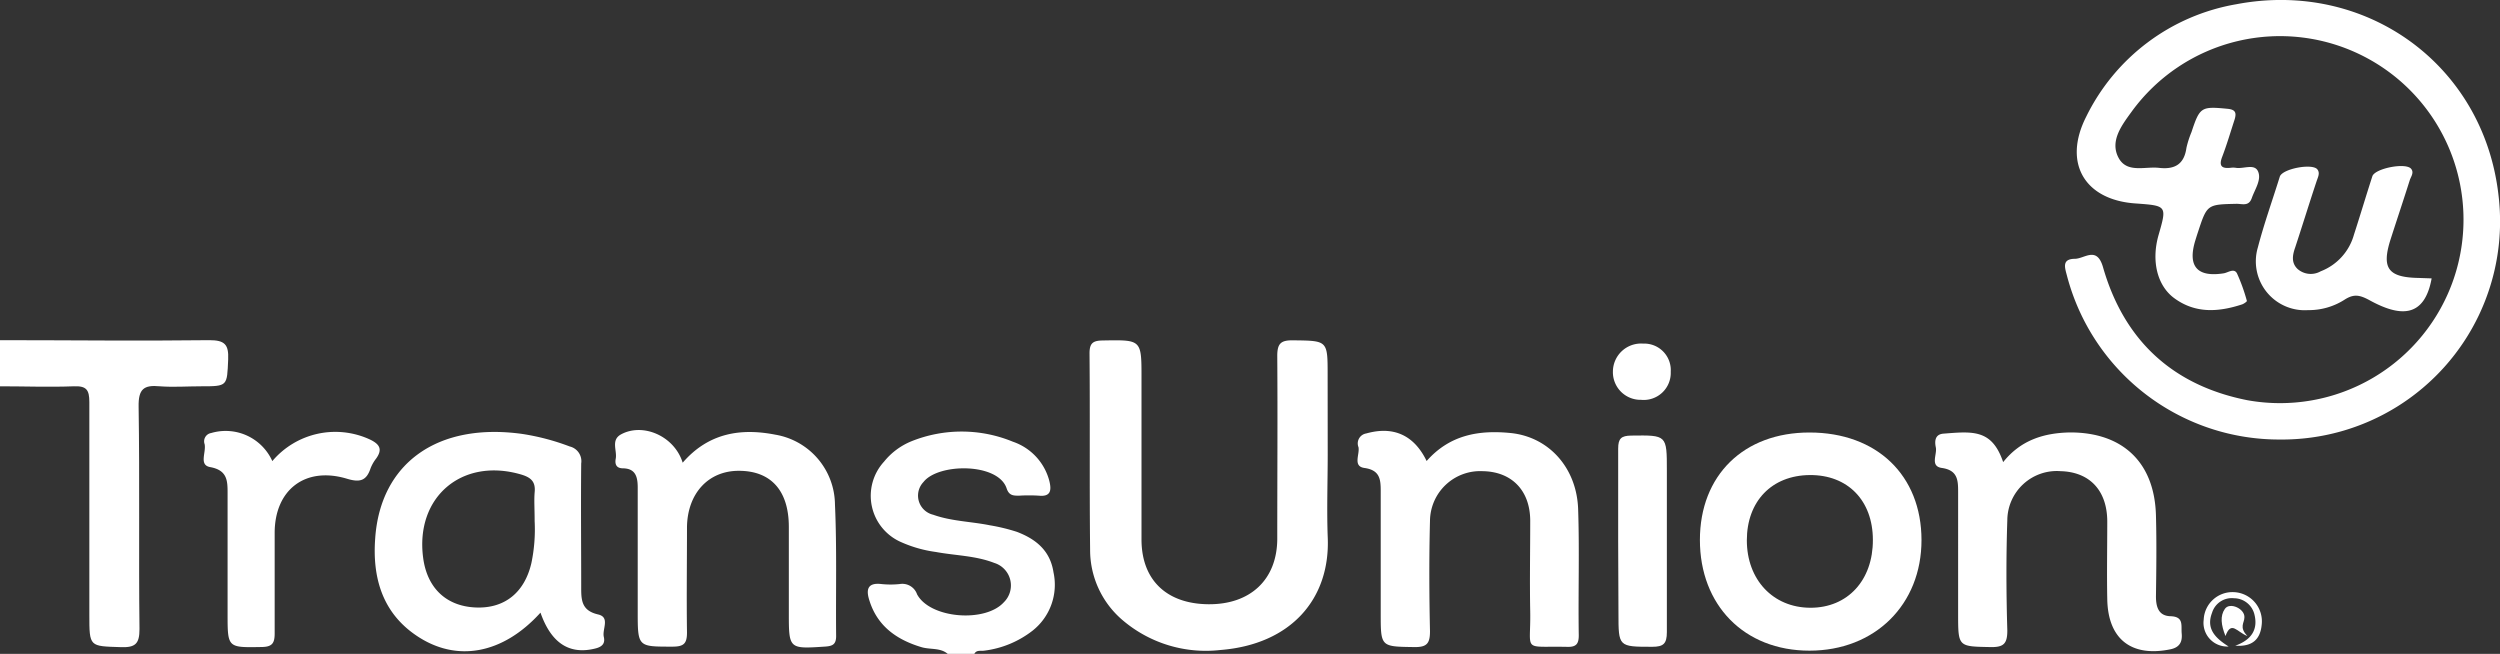 <svg xmlns="http://www.w3.org/2000/svg" viewBox="0 0 341.96 89.44"><rect x="0" y="0" width="341.96" height="89.44" fill="#333333" stroke="none"/><title>TRANSUNION</title><g id="Layer_2" data-name="Layer 2"><g id="Layer_1-2" data-name="Layer 1"><g id="hKUZ28.tif"><path d="M0,46.53c9.54,0,19.09.12,28.63,0,2.1,0,2.67.58,2.58,2.63-.16,3.67-.05,3.68-3.72,3.68-1.88,0-3.77.14-5.63,0-2.19-.21-2.94.37-2.9,2.77.16,10.15,0,20.29.12,30.44,0,2-.56,2.54-2.53,2.47-4.32-.14-4.33,0-4.33-4.43,0-9.7,0-19.39,0-29.09,0-1.66-.38-2.23-2.12-2.16-3.37.13-6.76,0-10.14,0Z" fill="#fff"/><path d="M129.63,89.44c-1-.87-2.4-.56-3.59-.92-3.35-1-6-2.85-7.1-6.32-.47-1.41-.4-2.56,1.64-2.31a12.09,12.09,0,0,0,2.48,0,2.13,2.13,0,0,1,2.38,1.4c1.77,3.32,9.31,3.92,11.87,1.09A3.22,3.22,0,0,0,136,77c-2.56-1-5.3-1-8-1.5a17.34,17.34,0,0,1-4.75-1.35,6.91,6.91,0,0,1-2.33-11,9.32,9.32,0,0,1,3.77-2.8,18.41,18.41,0,0,1,13.86.07,7.71,7.71,0,0,1,5,5.44c.28,1.18.19,2.11-1.45,1.94a22.28,22.28,0,0,0-2.71,0c-.77,0-1.37,0-1.7-1-1.17-3.52-9.34-3.47-11.37-.87a2.69,2.69,0,0,0,1.33,4.48c2.49.89,5.16.92,7.74,1.44a25.73,25.73,0,0,1,3.71.9c2.62,1,4.55,2.58,5,5.53a8,8,0,0,1-2.88,8A13.44,13.44,0,0,1,134.63,89c-.49.08-1.09-.15-1.38.49Z" fill="#fff"/><path d="M311.85,60.12a30,30,0,0,1-29.1-22.32c-.28-1.11-.81-2.38,1.05-2.4,1.33,0,3-1.78,3.85,1.12,2.86,10,9.5,16.19,19.74,18.22a25.1,25.1,0,1,0-15.85-39.42c-1.32,1.82-2.93,3.93-1.8,6.18s3.61,1.24,5.57,1.46c2.15.25,3.45-.48,3.76-2.74a13.11,13.11,0,0,1,.69-2.15c1.14-3.45,1.33-3.53,4.91-3.19,1.11.1,1.26.54,1,1.43-.56,1.72-1.07,3.46-1.71,5.14-.49,1.28-.05,1.63,1.16,1.5a2.58,2.58,0,0,1,.68,0c1.05.2,2.58-.63,3.07.51s-.44,2.43-.86,3.63-1.33.77-2.12.79c-4,.09-4,.08-5.26,3.92-.12.36-.23.71-.34,1.07-1.09,3.54.23,5.08,3.85,4.52.62-.09,1.43-.76,1.84,0a24.64,24.64,0,0,1,1.36,3.78c0,.08-.41.39-.67.47-3.21,1.05-6.37,1.27-9.26-.85-2.36-1.73-3.16-5.12-2.15-8.65,1.15-4,1.15-4-3.12-4.31-7-.46-10-5.53-6.78-11.87A28.17,28.17,0,0,1,305.89.58c17.68-3.37,33.77,8.21,35.85,26A29.84,29.84,0,0,1,311.85,60.12Z" fill="#fff"/><path d="M181.61,62.14c0,3.77-.14,7.54,0,11.29.39,8.45-5,14.72-14.69,15.48a17.55,17.55,0,0,1-13.27-4,12.59,12.59,0,0,1-4.54-9.72c-.1-9,0-17.91-.08-26.87,0-1.45.53-1.73,1.85-1.75,5.26-.09,5.26-.13,5.26,5.09,0,7.37,0,14.75,0,22.13,0,5.54,3.43,8.81,9.15,8.86s9.38-3.35,9.42-8.9c0-8.35.06-16.71,0-25.07,0-1.72.51-2.15,2.17-2.13,4.72.06,4.72,0,4.72,4.73Z" fill="#fff"/><path d="M73.93,83.8c-5.11,5.65-11.47,6.89-17,3.12-4.68-3.17-6-8-5.61-13.27.7-10.29,8.52-15.89,20.08-14.3a31.76,31.76,0,0,1,6.53,1.72,2.07,2.07,0,0,1,1.57,2.32c-.06,5.71,0,11.43,0,17.15,0,1.71.17,3,2.28,3.5,1.72.38.57,2,.81,3.07.2.83-.14,1.33-1.1,1.58C77.91,89.61,75.4,88,73.93,83.8Zm-.8-12.54c0-1.65-.09-2.78,0-3.9.16-1.49-.52-2.07-1.9-2.47C63.17,62.56,56.78,68,57.88,76.3c.54,4.11,3.13,6.59,7.11,6.79s6.76-2,7.7-6.09A22.45,22.45,0,0,0,73.13,71.26Z" fill="#fff"/><path d="M274,63.21c2.39-3,5.55-4,9.18-4.06,7.2,0,11.54,4.12,11.72,11.38.1,3.68.05,7.37,0,11.06,0,1.45.37,2.66,2,2.7,1.85.06,1.42,1.28,1.52,2.35s-.2,1.91-1.57,2.18c-5.31,1.08-8.51-1.39-8.61-6.85-.07-3.54,0-7.08,0-10.61,0-4.26-2.4-6.8-6.37-6.91a6.77,6.77,0,0,0-7.3,6.68c-.17,5-.15,10.09,0,15.12,0,1.83-.53,2.29-2.29,2.26-4.44-.09-4.44,0-4.44-4.56V67.25c0-1.57-.07-2.93-2.22-3.24-1.66-.23-.63-1.84-.83-2.81-.17-.8-.15-1.77,1-1.88C269.86,59,272.47,58.69,274,63.21Z" fill="#fff"/><path d="M232.52,73.86c0-8.86,6-14.71,15-14.7,9.2,0,15.3,5.86,15.31,14.7S256.46,89,247.51,89,232.52,82.76,232.52,73.86Zm23.66,0c0-5.4-3.44-8.92-8.63-8.88s-8.61,3.57-8.61,8.93,3.56,9.2,8.68,9.22S256.2,79.35,256.18,73.85Z" fill="#fff"/><path d="M195.14,63.06c3.2-3.63,7.22-4.25,11.48-3.83,5.2.52,9,4.7,9.24,10.3.2,5.79,0,11.58.09,17.37,0,1.15-.33,1.61-1.54,1.58-6.29-.14-5,.85-5.1-4.82-.08-4.14,0-8.28,0-12.41s-2.5-6.73-6.48-6.8a6.87,6.87,0,0,0-7.23,6.77c-.13,5-.11,10.08,0,15.12,0,1.67-.42,2.19-2.13,2.17-4.61-.07-4.61,0-4.61-4.61,0-5.56,0-11.13,0-16.69,0-1.6-.08-2.9-2.23-3.2-1.62-.23-.62-1.86-.81-2.84a1.38,1.38,0,0,1,1.06-1.88C190.54,58.26,193.4,59.46,195.14,63.06Z" fill="#fff"/><path d="M93.38,63.29c3.55-4.11,8-4.75,12.69-3.83A9.78,9.78,0,0,1,114.21,69c.27,6,.1,12,.16,18,0,1.1-.44,1.37-1.47,1.44-5,.33-5,.36-5-4.64,0-3.91,0-7.82,0-11.73,0-5-2.48-7.68-6.86-7.67-4.16,0-7,3.1-7.07,7.68,0,4.82-.07,9.63,0,14.44,0,1.48-.42,1.92-1.91,1.93-4.83,0-4.83.09-4.83-4.84,0-5.64,0-11.28,0-16.92,0-1.42-.27-2.6-2-2.63-1,0-1.14-.64-1-1.36.18-1.11-.68-2.51.71-3.28C87.92,57.79,92.24,59.62,93.38,63.29Z" fill="#fff"/><path d="M37.25,63.07a11.28,11.28,0,0,1,13.38-2.94c1.3.63,1.72,1.33.83,2.58a5.21,5.21,0,0,0-.78,1.37c-.57,1.71-1.49,1.93-3.23,1.4-5.69-1.71-9.88,1.51-9.88,7.42,0,4.59,0,9.18,0,13.76,0,1.34-.36,1.82-1.77,1.84-4.67.08-4.67.14-4.67-4.53,0-5.49,0-11,0-16.47,0-1.7,0-3.18-2.39-3.61-1.56-.29-.52-2-.75-3.13a1.15,1.15,0,0,1,.9-1.53A7,7,0,0,1,37.25,63.07Z" fill="#fff"/><path d="M332.61,38.08c-1,5.5-4.38,5.24-8.47,3-1.44-.79-2.23-.88-3.5-.05a9.05,9.05,0,0,1-4.93,1.39,6.69,6.69,0,0,1-6.87-8.58c.85-3.26,2-6.46,3-9.68.35-1.08,4.43-1.85,5.13-1,.43.53.05,1.14-.12,1.7-1,3-1.92,6-2.91,9-.35,1-.57,2.07.33,2.93a2.74,2.74,0,0,0,3.16.32,7.52,7.52,0,0,0,4.55-5c.86-2.65,1.65-5.31,2.52-8,.36-1.09,4.64-1.92,5.32-1,.38.49,0,1-.18,1.47-.86,2.72-1.77,5.43-2.64,8.14-1.28,4-.34,5.23,3.88,5.3Z" fill="#fff"/><path d="M221.34,74c0-4.21,0-8.42,0-12.63,0-1.39.41-1.77,1.79-1.79,4.87-.06,4.87-.11,4.87,4.79,0,7.37,0,14.74,0,22.1,0,1.59-.48,2-2,2-4.62,0-4.62,0-4.62-4.57Z" fill="#fff"/><path d="M224.75,47a3.63,3.63,0,0,1,3.78,3.86,3.7,3.7,0,0,1-4.06,3.83,3.78,3.78,0,0,1-3.85-3.86A3.85,3.85,0,0,1,224.75,47Z" fill="#fff"/><path d="M304.84,88.43a3.24,3.24,0,0,1-3.41-3.66A3.94,3.94,0,0,1,305.65,81a4,4,0,0,1,3.71,4.49c-.2,2-1.32,3-3.61,2.83,2.23-.8,3.13-2.23,2.62-4.27a2.9,2.9,0,0,0-2.8-2.22,2.82,2.82,0,0,0-3,2C301.74,86,303,87.27,304.84,88.43Z" fill="#fff"/><path d="M307.41,87c-1.44-.54-2.2-2.17-3,0-.6-1.51-.76-2.75-.08-3.72s2.76,0,2.67,1.18C307,85.19,306.23,85.79,307.41,87Z" fill="#fff"/></g></g></g></svg>